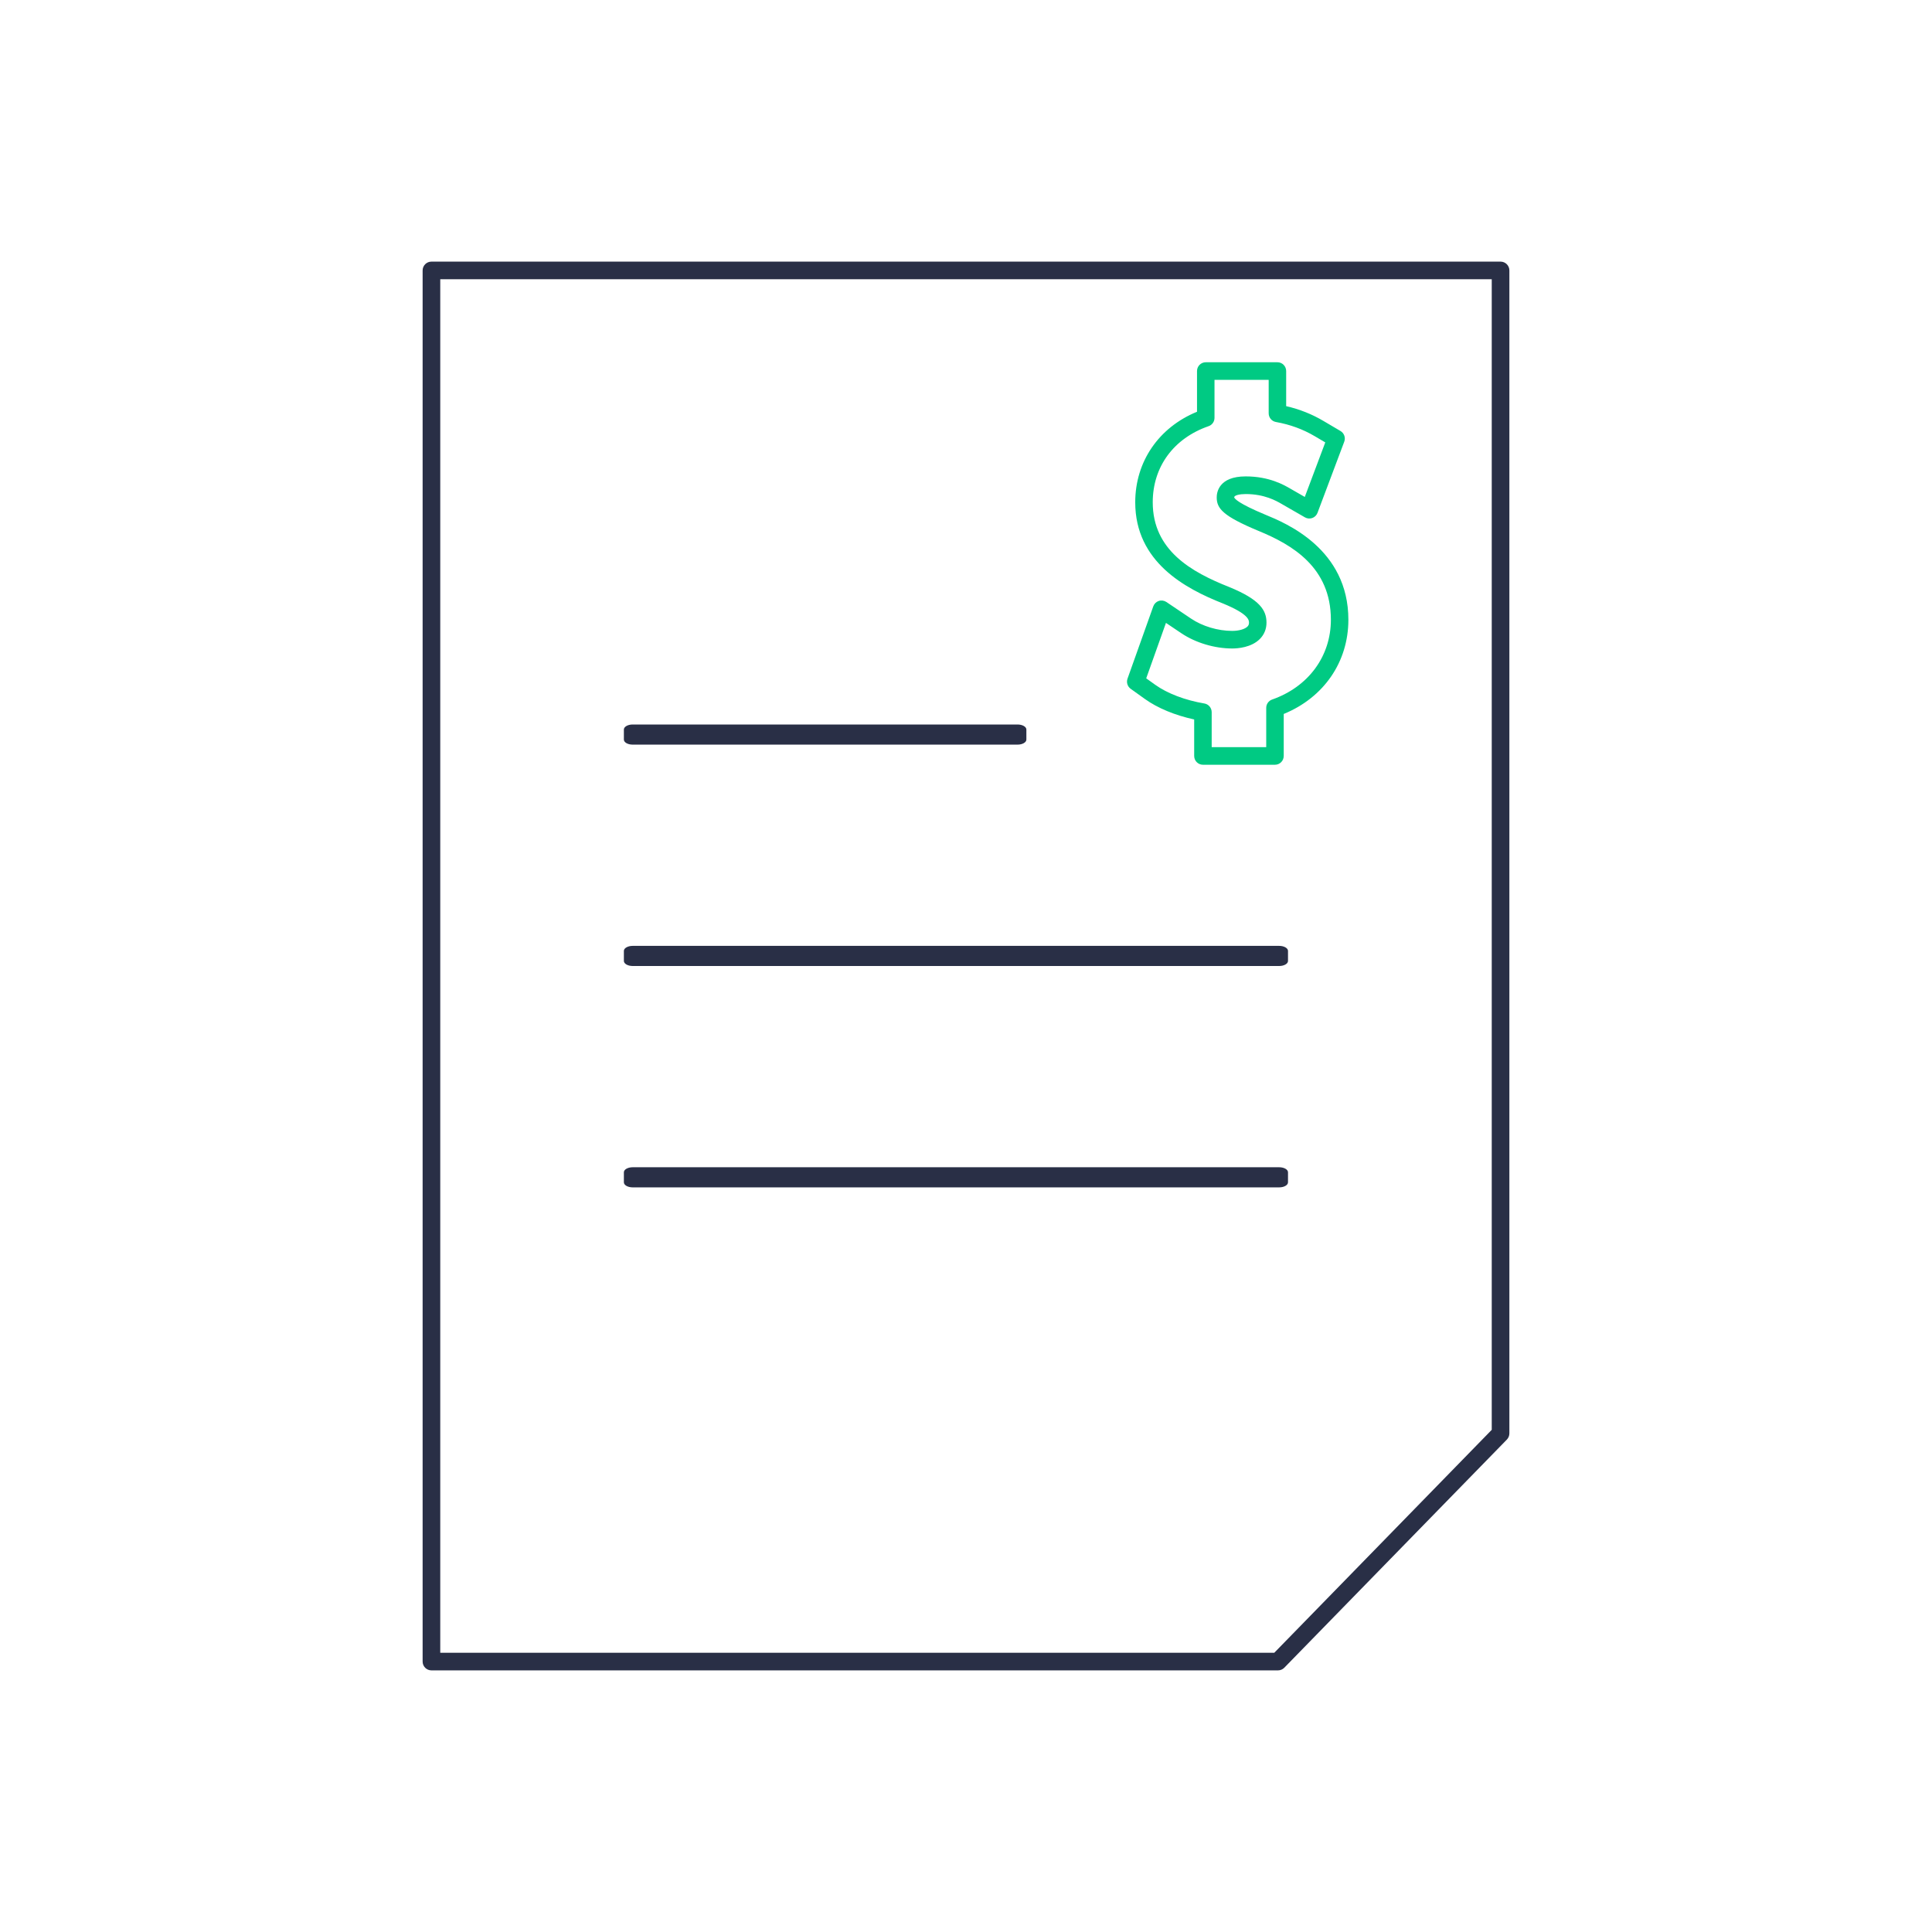<svg width="96" height="96" viewBox="0 0 96 96" fill="none" xmlns="http://www.w3.org/2000/svg">
<path d="M31.438 37H50.562C50.804 37 51 36.888 51 36.75V36.25C51 36.112 50.804 36 50.562 36H31.438C31.196 36 31 36.112 31 36.25V36.75C31 36.889 31.195 37 31.438 37Z" fill="#292F46"/>
<path d="M31.438 59H63.562C63.804 59 64 58.888 64 58.75V58.25C64 58.112 63.804 58 63.562 58H31.438C31.196 58 31 58.112 31 58.25V58.75C31 58.888 31.195 59 31.438 59Z" fill="#292F46"/>
<path d="M21.438 13C21.196 13 21 13.196 21 13.438V82.562C21 82.804 21.196 83 21.438 83H63.503C63.621 83 63.734 82.952 63.816 82.868L74.876 71.531C74.955 71.449 75 71.339 75 71.225V13.438C75 13.196 74.804 13 74.562 13H21.438ZM74.124 71.047L63.318 82.125H21.876V13.875H74.124V71.047Z" fill="#292F46"/>
<path d="M31.438 48H63.562C63.804 48 64 47.888 64 47.75V47.25C64 47.112 63.804 47 63.562 47H31.438C31.196 47 31 47.112 31 47.25V47.75C31 47.888 31.195 48 31.438 48Z" fill="#292F46"/>
<path d="M56.892 34.734C57.518 35.184 58.394 35.546 59.338 35.749V37.562C59.338 37.804 59.533 38 59.773 38H63.353C63.593 38 63.788 37.804 63.788 37.562V35.476C65.778 34.662 67 32.894 67 30.795C67 27.268 63.89 25.992 62.87 25.573C61.526 25.013 61.346 24.779 61.327 24.713C61.327 24.605 61.615 24.549 61.898 24.549C62.832 24.549 63.422 24.889 63.674 25.035L64.844 25.708C64.954 25.772 65.087 25.782 65.207 25.74C65.326 25.697 65.421 25.603 65.466 25.483L66.795 21.948C66.87 21.749 66.791 21.524 66.608 21.416L65.77 20.922C65.191 20.579 64.579 20.336 63.909 20.181V18.438C63.909 18.196 63.715 18 63.475 18H59.914C59.674 18 59.479 18.196 59.479 18.438V20.46C57.577 21.239 56.409 22.938 56.409 24.96C56.409 27.922 58.891 29.246 60.754 29.981C62.062 30.514 62.062 30.823 62.062 30.94C62.062 31.02 62.04 31.078 61.988 31.131C61.857 31.263 61.559 31.349 61.229 31.349C60.516 31.349 59.75 31.12 59.181 30.737L57.957 29.913C57.845 29.839 57.705 29.819 57.578 29.861C57.452 29.903 57.351 30.002 57.306 30.129L56.026 33.721C55.96 33.906 56.024 34.112 56.182 34.226L56.892 34.734ZM57.936 30.951L58.697 31.463C59.404 31.939 60.351 32.223 61.229 32.223C61.501 32.223 62.178 32.177 62.603 31.749C62.819 31.531 62.932 31.251 62.931 30.938C62.931 30.33 62.617 29.797 61.076 29.168C59.198 28.425 57.279 27.346 57.279 24.959C57.279 23.194 58.317 21.779 60.055 21.176C60.231 21.116 60.348 20.95 60.348 20.762V18.875H63.04V20.537C63.04 20.749 63.191 20.931 63.398 20.968C64.108 21.096 64.74 21.327 65.33 21.675L65.852 21.983L64.834 24.693L64.106 24.275C63.794 24.094 63.064 23.672 61.898 23.672C60.562 23.672 60.458 24.468 60.458 24.712C60.458 25.268 60.759 25.64 62.54 26.382C64.212 27.069 66.131 28.19 66.131 30.795C66.131 32.61 65.012 34.129 63.21 34.76C63.036 34.821 62.918 34.986 62.918 35.173V37.124H60.208V35.388C60.208 35.174 60.054 34.991 59.845 34.956C58.89 34.795 57.998 34.455 57.397 34.023L56.955 33.706L57.936 30.951Z" fill="#00CA83"/>
</svg>
